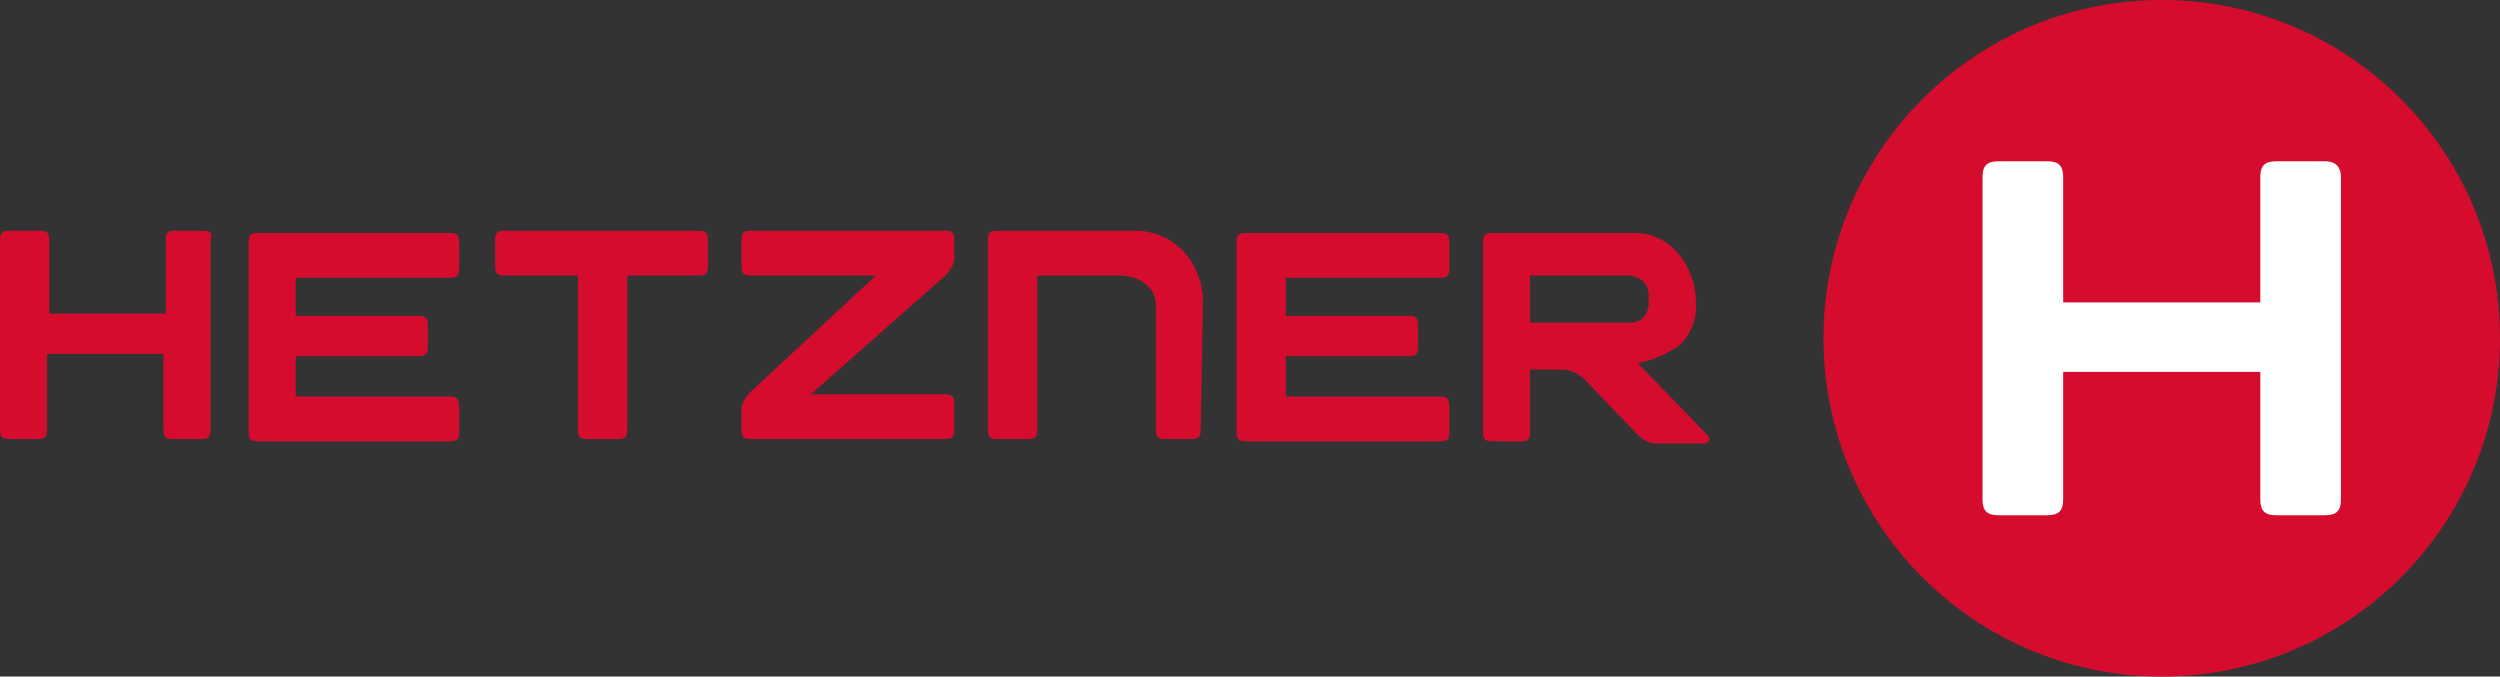 <?xml version="1.0" encoding="utf-8"?>
<!-- Generator: Adobe Illustrator 26.5.0, SVG Export Plug-In . SVG Version: 6.00 Build 0)  -->
<svg version="1.1" id="Layer_1" xmlns="http://www.w3.org/2000/svg" xmlns:xlink="http://www.w3.org/1999/xlink" x="0px" y="0px"
	 viewBox="0 0 111.6 30.2" style="enable-background:new 0 0 111.6 30.2;" xml:space="preserve">
<rect x="0" y="0" width="111.6" height="30.2" fill="#333333" stroke="none"/>
<style type="text/css">
	.st0{fill:#D50C2D;}
	.st1{fill:#FFFFFF;}
</style>
<g>
	<g id="Ebene_2_00000036950894563824836450000011218226996422990015_">
		<g id="Logo_Pur_00000036214477066753077640000014629899345399850430_">
			<g id="Logo_00000097479506922345531500000017882191757538678420_">
				<g id="HETZNER_00000062158344412367035960000004396042067186408638_">
					<path class="st0" d="M73.1,16.2c0.7-0.1,1.3-0.4,1.9-0.8l0,0c0.5-0.5,0.8-1.3,0.7-2c0-0.6-0.2-1.2-0.5-1.7
						c-0.5-0.8-1.3-1.3-2.2-1.3h-0.5l-1.1,0h-4.8c-0.3,0-0.4,0.1-0.4,0.4v8.5c0,0.3,0.1,0.4,0.4,0.4h1.3c0.3,0,0.4-0.1,0.4-0.4v-2.8
						h1.5c0.3,0,0.7,0.2,0.9,0.4l2.4,2.5c0.2,0.2,0.5,0.4,0.8,0.4H76c0.3,0,0.4-0.2,0.2-0.4L73.1,16.2z M72.8,14.4h-4.5v-2.1h4.5
						c0.5,0.1,0.8,0.4,0.8,0.9v0.3C73.6,14,73.3,14.4,72.8,14.4L72.8,14.4z"/>
					<path class="st0" d="M64.3,17.7h-6.9v-1.8h5.5c0.3,0,0.4-0.1,0.4-0.4v-1c0-0.3-0.1-0.4-0.4-0.4h-5.5v-1.7h6.9
						c0.3,0,0.4-0.1,0.4-0.4v-1.2c0-0.3-0.1-0.4-0.4-0.4h-8.7c-0.3,0-0.4,0.1-0.4,0.4v8.5c0,0.3,0.1,0.4,0.4,0.4h8.7
						c0.3,0,0.4-0.1,0.4-0.4v-1.1C64.7,17.8,64.6,17.7,64.3,17.7z"/>
					<path class="st0" d="M53.7,13.4c0-0.6-0.2-1.2-0.5-1.7c-0.5-0.8-1.3-1.3-2.3-1.4h-6.4c-0.3,0-0.4,0.1-0.4,0.4v8.5
						c0,0.3,0.1,0.4,0.4,0.4h1.4c0.3,0,0.4-0.1,0.4-0.4v-6.9h3.7c0.8,0,1.6,0.5,1.6,1.3v5.6c0,0.3,0.1,0.4,0.4,0.4h1.2
						c0.3,0,0.4-0.1,0.4-0.4L53.7,13.4z"/>
					<path class="st0" d="M42.2,17.6h-6l6-5.3c0.2-0.2,0.4-0.5,0.4-0.8v-0.8c0-0.3-0.1-0.4-0.4-0.4h-8.7c-0.3,0-0.4,0.1-0.4,0.4v1.2
						c0,0.3,0.1,0.4,0.4,0.4h5.6l-5.6,5.2c-0.2,0.2-0.4,0.5-0.4,0.8v0.9c0,0.3,0.1,0.4,0.4,0.4h8.7c0.3,0,0.4-0.1,0.4-0.4V18
						C42.6,17.7,42.5,17.6,42.2,17.6z"/>
					<path class="st0" d="M31.2,10.3h-8.7c-0.3,0-0.4,0.1-0.4,0.4v1.2c0,0.3,0.1,0.4,0.4,0.4h3.3v6.9c0,0.3,0.1,0.4,0.4,0.4h1.4
						c0.3,0,0.4-0.1,0.4-0.4v-6.9h3.2c0.3,0,0.4-0.1,0.4-0.4v-1.2C31.6,10.4,31.5,10.3,31.2,10.3z"/>
					<path class="st0" d="M20.1,17.7h-6.9v-1.8h5.5c0.3,0,0.4-0.1,0.4-0.4v-1c0-0.3-0.1-0.4-0.4-0.4h-5.5v-1.7h6.9
						c0.3,0,0.4-0.1,0.4-0.4v-1.2c0-0.3-0.1-0.4-0.4-0.4h-8.6c-0.3,0-0.4,0.1-0.4,0.4v8.5c0,0.3,0.1,0.4,0.4,0.4h8.6
						c0.3,0,0.4-0.1,0.4-0.4v-1.1C20.5,17.8,20.4,17.7,20.1,17.7z"/>
					<path class="st0" d="M9.1,10.3H7.8c-0.3,0-0.4,0.1-0.4,0.4V14H2.2v-3.3c0-0.3-0.1-0.4-0.4-0.4H0.4c-0.3,0-0.4,0.1-0.4,0.4v8.5
						c0,0.3,0.1,0.4,0.4,0.4h1.3c0.3,0,0.4-0.1,0.4-0.4v-3.4h5.2v3.4c0,0.3,0.1,0.4,0.4,0.4h1.3c0.3,0,0.4-0.1,0.4-0.4v-8.5
						C9.5,10.4,9.4,10.3,9.1,10.3z"/>
				</g>
			</g>
		</g>
	</g>
	<g>
		<circle class="st0" cx="96.5" cy="15.1" r="15.1"/>
		<path class="st1" d="M103.8,7.2h-2.2c-0.5,0-0.7,0.2-0.7,0.7v5.6h-8.8V7.9c0-0.5-0.2-0.7-0.7-0.7h-2.2c-0.5,0-0.7,0.2-0.7,0.7
			v14.4c0,0.5,0.2,0.7,0.7,0.7h2.2c0.5,0,0.7-0.2,0.7-0.7v-5.7h8.8v5.7c0,0.5,0.2,0.7,0.7,0.7h2.2c0.5,0,0.7-0.2,0.7-0.7V7.9
			C104.5,7.5,104.3,7.2,103.8,7.2z"/>
	</g>
</g>
</svg>
